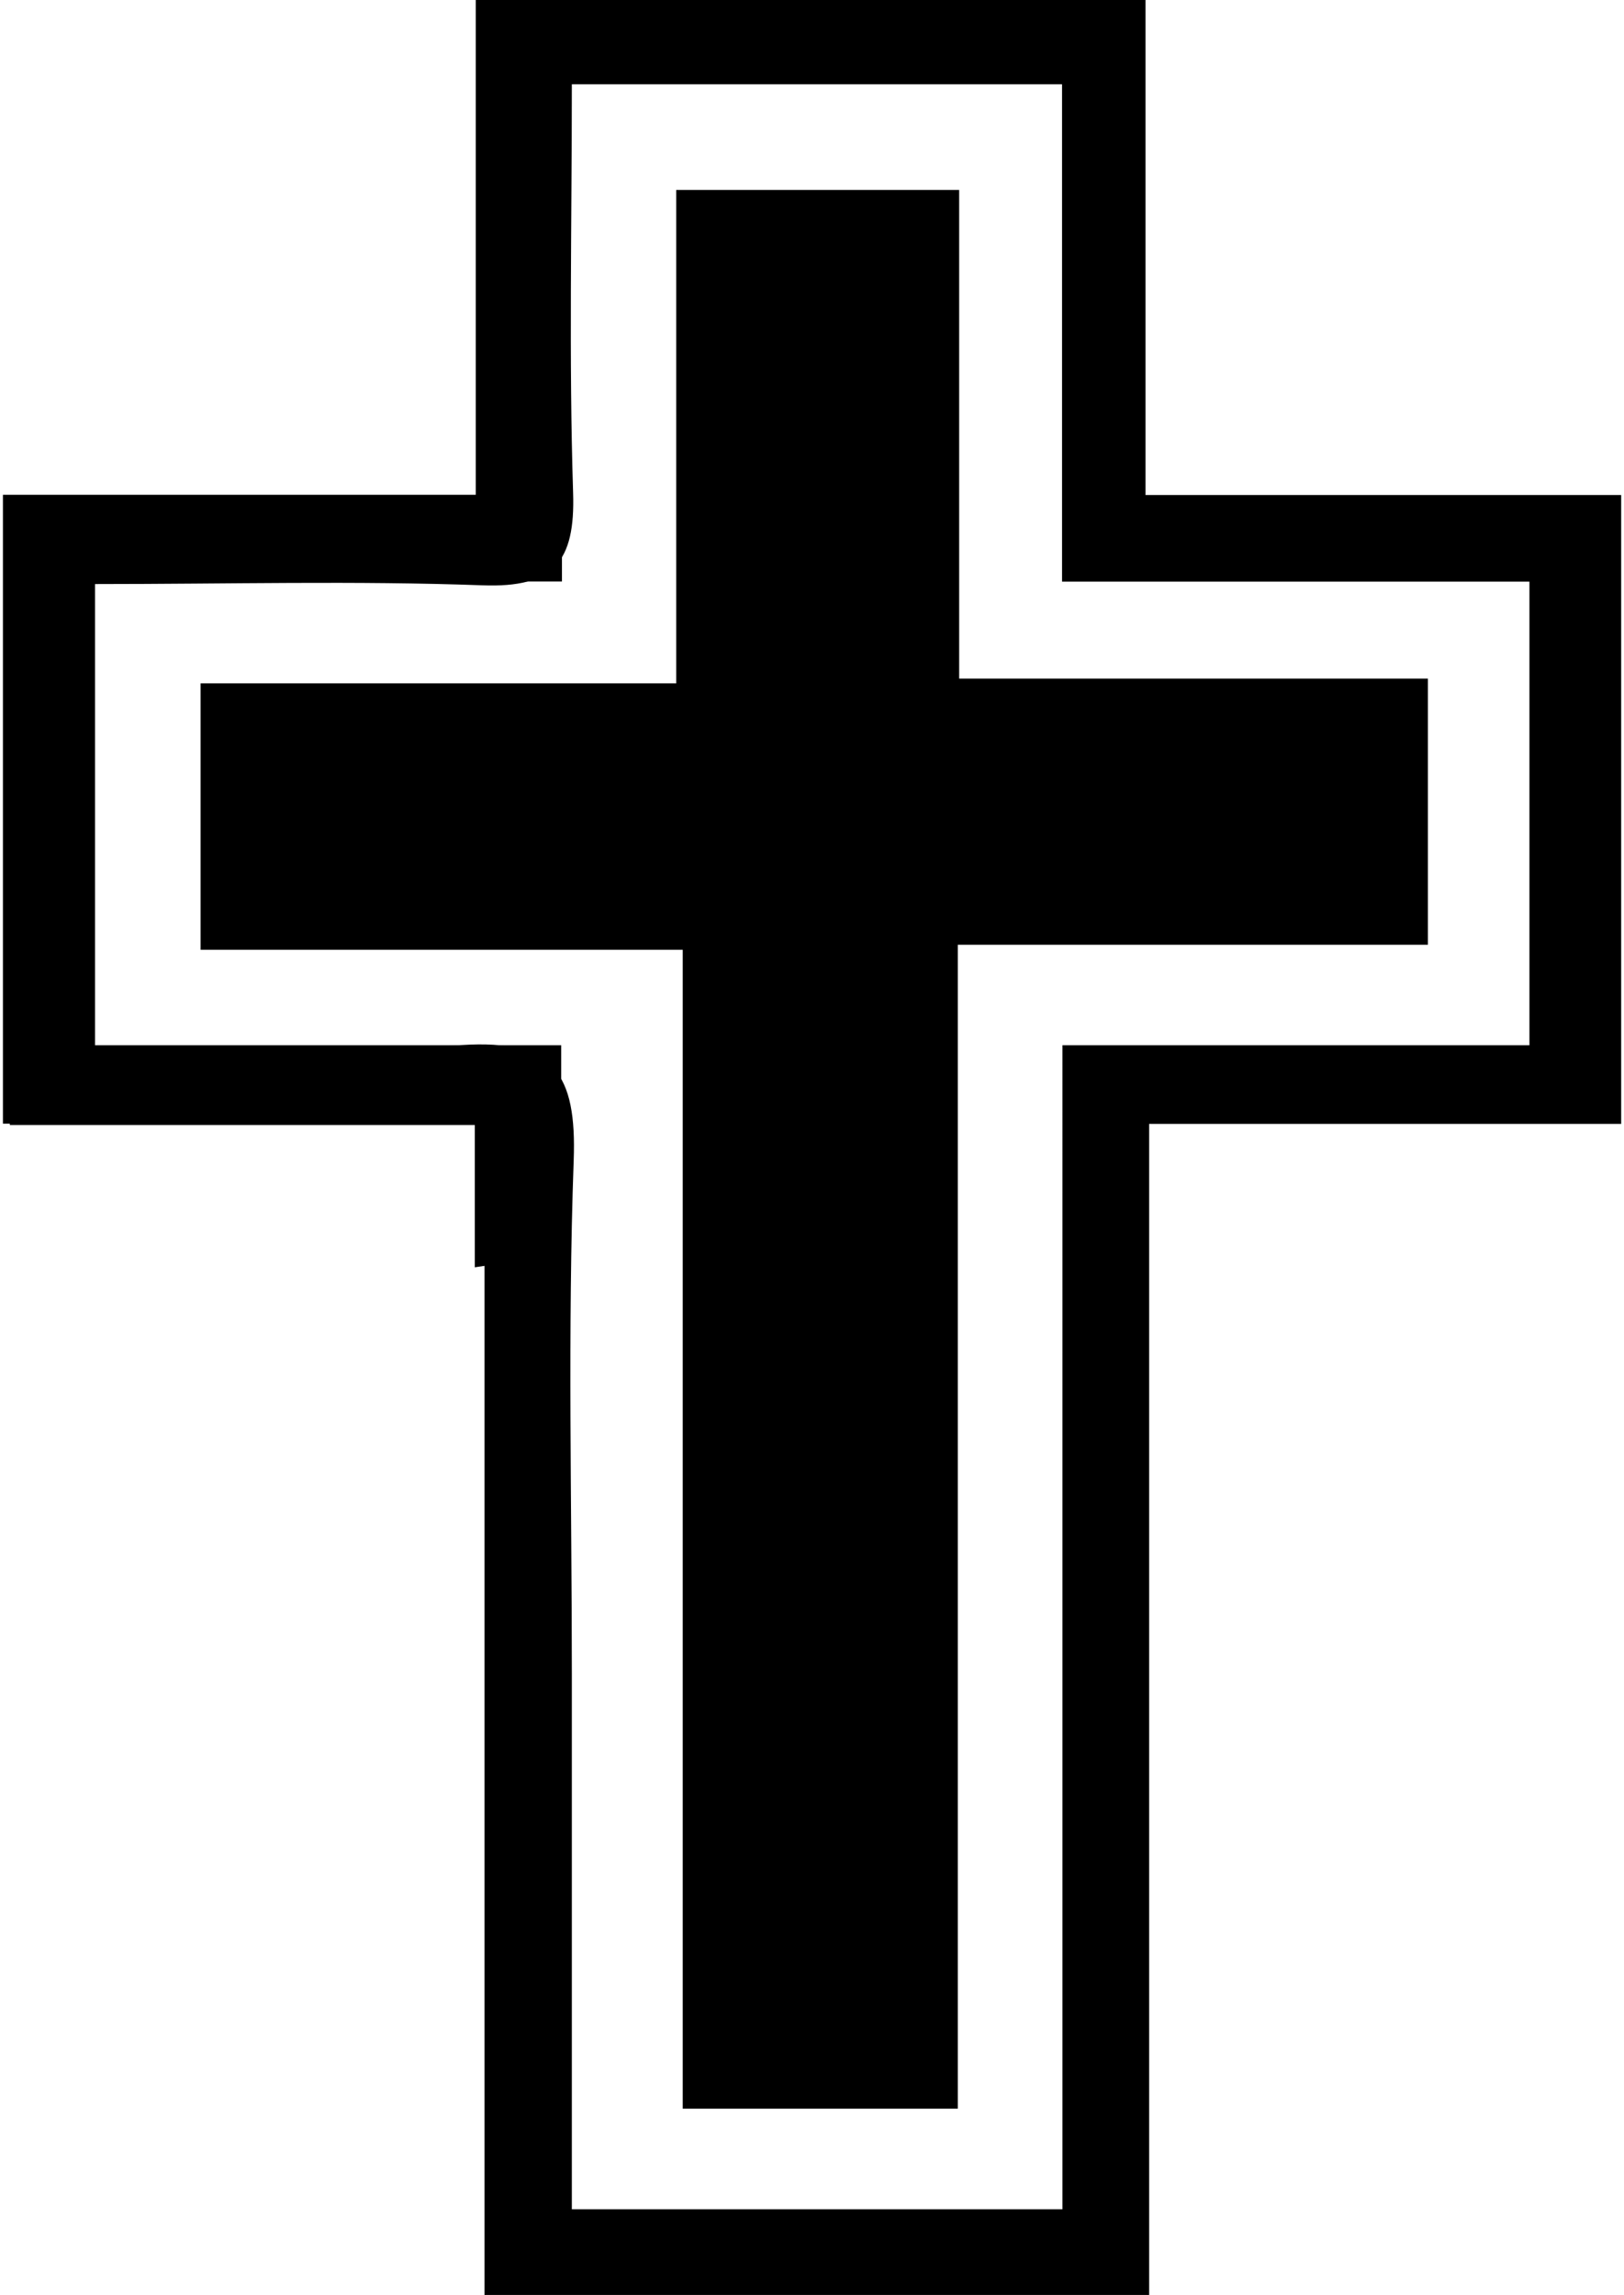 <?xml version="1.0"?>
<svg xmlns="http://www.w3.org/2000/svg" id="Layer_1" data-name="Layer 1" viewBox="0 0 166.7 236.43" width="167" height="236"><defs><style>.cls-1{fill-rule:evenodd;}</style></defs><path class="cls-1" d="M102.1,156.81H53.2V92.71h48V40.91h69v51h49v64.79H170.57V277.34H102.1Zm9-107.22c0,14.41-.31,28.27.13,42.09.23,7.11-2,9.8-9.33,9.53-13.09-.48-26.22-.13-39.92-.13v47.68c13,0,25.47.6,37.81-.19,9.49-.6,11.82,3,11.5,11.89-.63,17.59-.19,35.21-.19,52.81v55.24h50.54V148.59h48.11V100.83H161.6V49.59Z" transform="translate(-52.49 -40.91)"/><path class="cls-1" d="M150.86,138.24V258.15H122.52V138.76H72.85V111.31h49V60.48H151v50.34h48.29v27.42Z" transform="translate(-52.49 -40.91)"/><path class="cls-1" d="M110.08,79.14v21.68H61.91v47.77H110v21.54l-8.9,1.34v-14.8H52.49V91.88h49V78.14Z" transform="translate(-52.49 -40.91)"/></svg>
